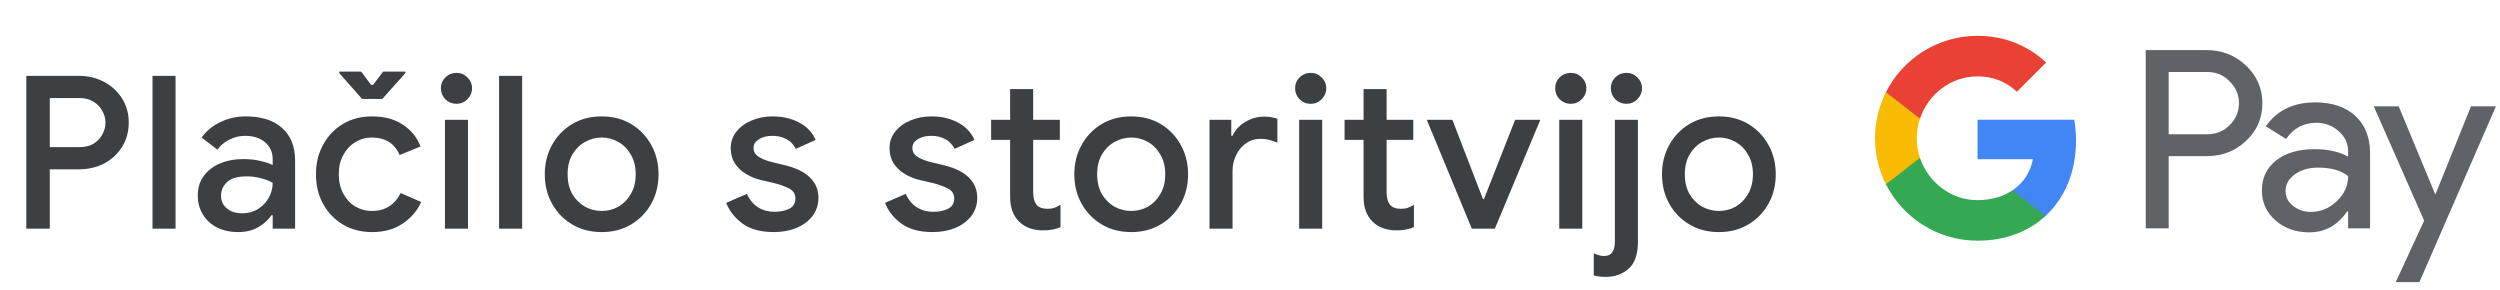 <svg width="328" height="38" viewBox="0 0 328 38" fill="none" xmlns="http://www.w3.org/2000/svg">
<g id="sl_pay_with_Light">
<path id="Text" d="M3.451 30V9.952H10.339C11.552 9.952 12.653 10.213 13.643 10.736C14.632 11.259 15.416 11.977 15.995 12.892C16.592 13.807 16.891 14.871 16.891 16.084C16.891 17.297 16.592 18.371 15.995 19.304C15.416 20.219 14.632 20.937 13.643 21.46C12.653 21.964 11.552 22.216 10.339 22.216H6.531V30H3.451ZM10.423 12.864H6.531V19.304H10.423C11.151 19.304 11.767 19.155 12.271 18.856C12.775 18.539 13.158 18.137 13.419 17.652C13.699 17.148 13.839 16.625 13.839 16.084C13.839 15.543 13.699 15.029 13.419 14.544C13.158 14.059 12.775 13.657 12.271 13.34C11.767 13.023 11.151 12.864 10.423 12.864ZM20.009 30V9.952H23.033V30H20.009ZM31.242 30.448C30.215 30.448 29.3 30.252 28.498 29.86C27.695 29.449 27.07 28.88 26.622 28.152C26.174 27.424 25.95 26.593 25.95 25.66C25.95 24.652 26.211 23.793 26.734 23.084C27.275 22.356 27.994 21.805 28.89 21.432C29.786 21.059 30.775 20.872 31.858 20.872C32.754 20.872 33.538 20.956 34.21 21.124C34.9 21.292 35.423 21.469 35.778 21.656V20.9C35.778 19.967 35.442 19.22 34.77 18.66C34.098 18.1 33.23 17.82 32.166 17.82C31.438 17.82 30.747 17.988 30.094 18.324C29.44 18.641 28.918 19.08 28.526 19.64L26.454 18.044C27.07 17.185 27.882 16.513 28.89 16.028C29.916 15.524 31.036 15.272 32.25 15.272C34.322 15.272 35.918 15.785 37.038 16.812C38.158 17.82 38.718 19.239 38.718 21.068V30H35.778V28.236H35.61C35.236 28.815 34.676 29.328 33.93 29.776C33.183 30.224 32.287 30.448 31.242 30.448ZM31.774 27.984C32.558 27.984 33.248 27.797 33.846 27.424C34.443 27.051 34.91 26.565 35.246 25.968C35.6 25.352 35.778 24.689 35.778 23.98C35.348 23.737 34.844 23.541 34.266 23.392C33.687 23.224 33.071 23.14 32.418 23.14C31.186 23.14 30.308 23.392 29.786 23.896C29.263 24.381 29.002 24.979 29.002 25.688C29.002 26.36 29.254 26.911 29.758 27.34C30.262 27.769 30.934 27.984 31.774 27.984ZM48.818 30.448C47.381 30.448 46.111 30.121 45.01 29.468C43.909 28.815 43.041 27.919 42.406 26.78C41.771 25.623 41.454 24.316 41.454 22.86C41.454 21.404 41.771 20.107 42.406 18.968C43.041 17.811 43.909 16.905 45.01 16.252C46.111 15.599 47.381 15.272 48.818 15.272C50.405 15.272 51.739 15.627 52.822 16.336C53.923 17.045 54.707 18.007 55.174 19.22L52.43 20.34C51.777 18.809 50.554 18.044 48.762 18.044C47.978 18.044 47.259 18.249 46.606 18.66C45.953 19.052 45.43 19.612 45.038 20.34C44.646 21.049 44.45 21.889 44.45 22.86C44.45 23.831 44.646 24.68 45.038 25.408C45.43 26.136 45.953 26.696 46.606 27.088C47.259 27.48 47.978 27.676 48.762 27.676C49.677 27.676 50.451 27.471 51.086 27.06C51.721 26.631 52.215 26.052 52.57 25.324L55.258 26.5C54.754 27.639 53.951 28.581 52.85 29.328C51.749 30.075 50.405 30.448 48.818 30.448ZM47.502 12.976L44.506 9.588V9.392H47.39L48.678 11.128H48.958L50.274 9.392H53.186V9.588L50.162 12.976H47.502ZM59.887 13.62C59.327 13.62 58.841 13.424 58.431 13.032C58.039 12.621 57.843 12.136 57.843 11.576C57.843 11.016 58.039 10.54 58.431 10.148C58.841 9.756 59.327 9.56 59.887 9.56C60.447 9.56 60.923 9.756 61.315 10.148C61.725 10.54 61.931 11.016 61.931 11.576C61.931 12.136 61.725 12.621 61.315 13.032C60.923 13.424 60.447 13.62 59.887 13.62ZM58.375 30V15.72H61.399V30H58.375ZM65.479 30V9.952H68.503V30H65.479ZM78.951 30.448C77.477 30.448 76.179 30.112 75.059 29.44C73.939 28.768 73.062 27.863 72.427 26.724C71.793 25.585 71.475 24.297 71.475 22.86C71.475 21.441 71.793 20.163 72.427 19.024C73.062 17.867 73.939 16.952 75.059 16.28C76.179 15.608 77.477 15.272 78.951 15.272C80.407 15.272 81.695 15.608 82.815 16.28C83.935 16.952 84.812 17.867 85.447 19.024C86.082 20.163 86.399 21.441 86.399 22.86C86.399 24.297 86.082 25.585 85.447 26.724C84.812 27.863 83.935 28.768 82.815 29.44C81.695 30.112 80.407 30.448 78.951 30.448ZM78.951 27.676C79.735 27.676 80.463 27.489 81.135 27.116C81.807 26.724 82.349 26.173 82.759 25.464C83.189 24.736 83.403 23.868 83.403 22.86C83.403 21.852 83.189 20.993 82.759 20.284C82.349 19.556 81.807 19.005 81.135 18.632C80.463 18.24 79.735 18.044 78.951 18.044C78.167 18.044 77.43 18.24 76.739 18.632C76.067 19.005 75.516 19.556 75.087 20.284C74.677 20.993 74.471 21.852 74.471 22.86C74.471 23.868 74.677 24.736 75.087 25.464C75.516 26.173 76.067 26.724 76.739 27.116C77.43 27.489 78.167 27.676 78.951 27.676ZM101.527 30.448C99.81 30.448 98.438 30.075 97.412 29.328C96.385 28.563 95.675 27.657 95.284 26.612L97.999 25.436C98.335 26.201 98.821 26.789 99.456 27.2C100.09 27.592 100.809 27.788 101.611 27.788C102.358 27.788 103.002 27.657 103.543 27.396C104.085 27.116 104.355 26.668 104.355 26.052C104.355 25.455 104.085 25.016 103.543 24.736C103.002 24.456 102.33 24.213 101.527 24.008L99.82 23.616C99.129 23.448 98.485 23.187 97.888 22.832C97.29 22.477 96.805 22.02 96.431 21.46C96.058 20.881 95.871 20.209 95.871 19.444C95.871 18.604 96.124 17.876 96.627 17.26C97.132 16.625 97.794 16.14 98.615 15.804C99.456 15.449 100.361 15.272 101.331 15.272C102.657 15.272 103.814 15.533 104.803 16.056C105.811 16.56 106.549 17.325 107.015 18.352L104.411 19.528C104.075 18.893 103.637 18.455 103.095 18.212C102.573 17.951 101.994 17.82 101.359 17.82C100.65 17.82 100.053 17.969 99.567 18.268C99.101 18.567 98.868 18.94 98.868 19.388C98.868 19.873 99.073 20.256 99.484 20.536C99.913 20.816 100.435 21.04 101.051 21.208L103.123 21.712C104.542 22.067 105.606 22.608 106.315 23.336C107.025 24.045 107.379 24.913 107.379 25.94C107.379 26.855 107.118 27.657 106.595 28.348C106.073 29.02 105.363 29.543 104.467 29.916C103.59 30.271 102.61 30.448 101.527 30.448ZM122.362 30.448C120.645 30.448 119.273 30.075 118.246 29.328C117.219 28.563 116.51 27.657 116.118 26.612L118.834 25.436C119.17 26.201 119.655 26.789 120.29 27.2C120.925 27.592 121.643 27.788 122.446 27.788C123.193 27.788 123.837 27.657 124.378 27.396C124.919 27.116 125.19 26.668 125.19 26.052C125.19 25.455 124.919 25.016 124.378 24.736C123.837 24.456 123.165 24.213 122.362 24.008L120.654 23.616C119.963 23.448 119.319 23.187 118.722 22.832C118.125 22.477 117.639 22.02 117.266 21.46C116.893 20.881 116.706 20.209 116.706 19.444C116.706 18.604 116.958 17.876 117.462 17.26C117.966 16.625 118.629 16.14 119.45 15.804C120.29 15.449 121.195 15.272 122.166 15.272C123.491 15.272 124.649 15.533 125.638 16.056C126.646 16.56 127.383 17.325 127.85 18.352L125.246 19.528C124.91 18.893 124.471 18.455 123.93 18.212C123.407 17.951 122.829 17.82 122.194 17.82C121.485 17.82 120.887 17.969 120.402 18.268C119.935 18.567 119.702 18.94 119.702 19.388C119.702 19.873 119.907 20.256 120.318 20.536C120.747 20.816 121.27 21.04 121.886 21.208L123.958 21.712C125.377 22.067 126.441 22.608 127.15 23.336C127.859 24.045 128.214 24.913 128.214 25.94C128.214 26.855 127.953 27.657 127.43 28.348C126.907 29.02 126.198 29.543 125.302 29.916C124.425 30.271 123.445 30.448 122.362 30.448ZM132.528 25.856V18.352H130.036V15.72H132.528V11.688H135.552V15.72H139.052V18.352H135.552V25.212C135.552 25.921 135.692 26.463 135.972 26.836C136.271 27.209 136.766 27.396 137.456 27.396C137.811 27.396 138.11 27.349 138.352 27.256C138.614 27.163 138.875 27.032 139.136 26.864V29.804C138.819 29.935 138.483 30.037 138.128 30.112C137.774 30.187 137.354 30.224 136.868 30.224C135.543 30.224 134.488 29.841 133.704 29.076C132.92 28.292 132.528 27.219 132.528 25.856ZM148.427 30.448C146.952 30.448 145.655 30.112 144.535 29.44C143.415 28.768 142.538 27.863 141.903 26.724C141.268 25.585 140.951 24.297 140.951 22.86C140.951 21.441 141.268 20.163 141.903 19.024C142.538 17.867 143.415 16.952 144.535 16.28C145.655 15.608 146.952 15.272 148.427 15.272C149.883 15.272 151.171 15.608 152.291 16.28C153.411 16.952 154.288 17.867 154.923 19.024C155.558 20.163 155.875 21.441 155.875 22.86C155.875 24.297 155.558 25.585 154.923 26.724C154.288 27.863 153.411 28.768 152.291 29.44C151.171 30.112 149.883 30.448 148.427 30.448ZM148.427 27.676C149.211 27.676 149.939 27.489 150.611 27.116C151.283 26.724 151.824 26.173 152.235 25.464C152.664 24.736 152.879 23.868 152.879 22.86C152.879 21.852 152.664 20.993 152.235 20.284C151.824 19.556 151.283 19.005 150.611 18.632C149.939 18.24 149.211 18.044 148.427 18.044C147.643 18.044 146.906 18.24 146.215 18.632C145.543 19.005 144.992 19.556 144.563 20.284C144.152 20.993 143.947 21.852 143.947 22.86C143.947 23.868 144.152 24.736 144.563 25.464C144.992 26.173 145.543 26.724 146.215 27.116C146.906 27.489 147.643 27.676 148.427 27.676ZM158.687 30V15.72H161.543V17.82H161.711C162.028 17.092 162.569 16.495 163.335 16.028C164.119 15.543 164.959 15.3 165.855 15.3C166.247 15.3 166.573 15.328 166.835 15.384C167.115 15.44 167.367 15.505 167.591 15.58V18.716C167.236 18.567 166.872 18.445 166.499 18.352C166.144 18.259 165.771 18.212 165.379 18.212C164.669 18.212 164.035 18.408 163.475 18.8C162.933 19.173 162.504 19.687 162.187 20.34C161.869 20.975 161.711 21.675 161.711 22.44V30H158.687ZM171.961 13.62C171.401 13.62 170.916 13.424 170.505 13.032C170.113 12.621 169.917 12.136 169.917 11.576C169.917 11.016 170.113 10.54 170.505 10.148C170.916 9.756 171.401 9.56 171.961 9.56C172.521 9.56 172.997 9.756 173.389 10.148C173.8 10.54 174.005 11.016 174.005 11.576C174.005 12.136 173.8 12.621 173.389 13.032C172.997 13.424 172.521 13.62 171.961 13.62ZM170.449 30V15.72H173.473V30H170.449ZM178.9 25.856V18.352H176.408V15.72H178.9V11.688H181.924V15.72H185.424V18.352H181.924V25.212C181.924 25.921 182.064 26.463 182.344 26.836C182.643 27.209 183.138 27.396 183.828 27.396C184.183 27.396 184.482 27.349 184.724 27.256C184.986 27.163 185.247 27.032 185.508 26.864V29.804C185.191 29.935 184.855 30.037 184.5 30.112C184.146 30.187 183.726 30.224 183.24 30.224C181.915 30.224 180.86 29.841 180.076 29.076C179.292 28.292 178.9 27.219 178.9 25.856ZM193.102 30L187.194 15.72H190.554L194.558 26.108H194.698L198.786 15.72H202.09L196.126 30H193.102ZM206.084 13.62C205.524 13.62 205.038 13.424 204.628 13.032C204.236 12.621 204.04 12.136 204.04 11.576C204.04 11.016 204.236 10.54 204.628 10.148C205.038 9.756 205.524 9.56 206.084 9.56C206.644 9.56 207.12 9.756 207.512 10.148C207.922 10.54 208.128 11.016 208.128 11.576C208.128 12.136 207.922 12.621 207.512 13.032C207.12 13.424 206.644 13.62 206.084 13.62ZM204.572 30V15.72H207.596V30H204.572ZM213.384 13.62C212.824 13.62 212.338 13.424 211.928 13.032C211.536 12.621 211.34 12.136 211.34 11.576C211.34 11.016 211.536 10.54 211.928 10.148C212.338 9.756 212.824 9.56 213.384 9.56C213.944 9.56 214.42 9.756 214.812 10.148C215.222 10.54 215.428 11.016 215.428 11.576C215.428 12.136 215.222 12.621 214.812 13.032C214.42 13.424 213.944 13.62 213.384 13.62ZM210.668 36.328C210.089 36.328 209.566 36.263 209.1 36.132V33.22C209.286 33.332 209.501 33.416 209.744 33.472C209.968 33.547 210.192 33.584 210.416 33.584C210.957 33.584 211.33 33.416 211.536 33.08C211.76 32.763 211.872 32.296 211.872 31.68V15.72H214.896V31.708C214.896 33.351 214.494 34.527 213.692 35.236C212.889 35.964 211.881 36.328 210.668 36.328ZM225.531 30.448C224.056 30.448 222.759 30.112 221.639 29.44C220.519 28.768 219.642 27.863 219.007 26.724C218.372 25.585 218.055 24.297 218.055 22.86C218.055 21.441 218.372 20.163 219.007 19.024C219.642 17.867 220.519 16.952 221.639 16.28C222.759 15.608 224.056 15.272 225.531 15.272C226.987 15.272 228.275 15.608 229.395 16.28C230.515 16.952 231.392 17.867 232.027 19.024C232.662 20.163 232.979 21.441 232.979 22.86C232.979 24.297 232.662 25.585 232.027 26.724C231.392 27.863 230.515 28.768 229.395 29.44C228.275 30.112 226.987 30.448 225.531 30.448ZM225.531 27.676C226.315 27.676 227.043 27.489 227.715 27.116C228.387 26.724 228.928 26.173 229.339 25.464C229.768 24.736 229.983 23.868 229.983 22.86C229.983 21.852 229.768 20.993 229.339 20.284C228.928 19.556 228.387 19.005 227.715 18.632C227.043 18.24 226.315 18.044 225.531 18.044C224.747 18.044 224.01 18.24 223.319 18.632C222.647 19.005 222.096 19.556 221.667 20.284C221.256 20.993 221.051 21.852 221.051 22.86C221.051 23.868 221.256 24.736 221.667 25.464C222.096 26.173 222.647 26.724 223.319 27.116C224.01 27.489 224.747 27.676 225.531 27.676Z" fill="#3C4043"/>
<g id="GPay Logo (Light)">
<g id="GPay">
<g id="Pay">
<path id="Fill 1" fill-rule="evenodd" clip-rule="evenodd" d="M284.529 9.447V17.613H289.565C290.765 17.613 291.757 17.21 292.541 16.403C293.347 15.599 293.75 14.639 293.75 13.529C293.75 12.441 293.347 11.492 292.541 10.686C291.757 9.859 290.765 9.445 289.565 9.445H284.529V9.447ZM284.529 20.487V29.96H281.521V6.572H289.499C291.527 6.572 293.248 7.248 294.666 8.597C296.105 9.947 296.824 11.591 296.824 13.529C296.824 15.511 296.105 17.167 294.666 18.494C293.27 19.823 291.547 20.485 289.499 20.485H284.529V20.487Z" fill="#5F6368"/>
<path id="Fill 3" fill-rule="evenodd" clip-rule="evenodd" d="M299.864 25.06C299.864 25.844 300.197 26.497 300.862 27.02C301.527 27.543 302.306 27.804 303.2 27.804C304.465 27.804 305.591 27.335 306.584 26.4C307.576 25.463 308.071 24.364 308.071 23.102C307.133 22.361 305.825 21.992 304.147 21.992C302.925 21.992 301.907 22.287 301.09 22.875C300.273 23.462 299.864 24.189 299.864 25.06ZM303.756 13.432C305.98 13.432 307.735 14.025 309.022 15.212C310.308 16.399 310.95 18.027 310.95 20.095V29.96H308.073V27.739H307.942C306.699 29.568 305.042 30.483 302.972 30.483C301.206 30.483 299.728 29.96 298.541 28.915C297.353 27.869 296.759 26.563 296.759 24.995C296.759 23.339 297.385 22.023 298.638 21.043C299.892 20.064 301.565 19.573 303.658 19.573C305.444 19.573 306.916 19.899 308.071 20.552V19.866C308.071 18.82 307.656 17.934 306.829 17.204C305.999 16.474 305.031 16.11 303.919 16.11C302.239 16.11 300.911 16.818 299.93 18.234L297.28 16.567C298.741 14.477 300.899 13.432 303.756 13.432Z" fill="#5F6368"/>
<path id="Fill 5" fill-rule="evenodd" clip-rule="evenodd" d="M327.463 13.954L317.424 37.015H314.318L318.046 28.946L311.44 13.954H314.71L319.484 25.452H319.55L324.193 13.954H327.463Z" fill="#5F6368"/>
</g>
<g id="G">
<path id="Fill 8" fill-rule="evenodd" clip-rule="evenodd" d="M272.373 18.445C272.373 17.499 272.293 16.586 272.141 15.713H259.454V20.889H266.72C266.408 22.576 265.465 24.011 264.033 24.973V28.334H268.37C270.91 25.994 272.373 22.535 272.373 18.445Z" fill="#4285F4"/>
<path id="Fill 10" fill-rule="evenodd" clip-rule="evenodd" d="M259.454 31.578C263.084 31.578 266.141 30.387 268.37 28.334L264.033 24.973C262.826 25.784 261.272 26.259 259.454 26.259C255.944 26.259 252.966 23.895 251.901 20.711H247.433V24.174C249.647 28.564 254.197 31.578 259.454 31.578Z" fill="#34A853"/>
<path id="Fill 12" fill-rule="evenodd" clip-rule="evenodd" d="M251.901 20.711C251.628 19.899 251.479 19.033 251.479 18.139C251.479 17.245 251.628 16.379 251.901 15.567V12.104H247.433C246.518 13.919 246 15.968 246 18.139C246 20.31 246.518 22.36 247.433 24.174L251.901 20.711Z" fill="#FABB05"/>
<path id="Fill 14" fill-rule="evenodd" clip-rule="evenodd" d="M259.454 10.02C261.436 10.02 263.213 10.701 264.615 12.036V12.037L268.455 8.202C266.123 6.033 263.082 4.7 259.454 4.7C254.197 4.7 249.647 7.714 247.433 12.105L251.901 15.567C252.966 12.383 255.944 10.02 259.454 10.02Z" fill="#E94235"/>
</g>
</g>
</g>
</g>
</svg>

